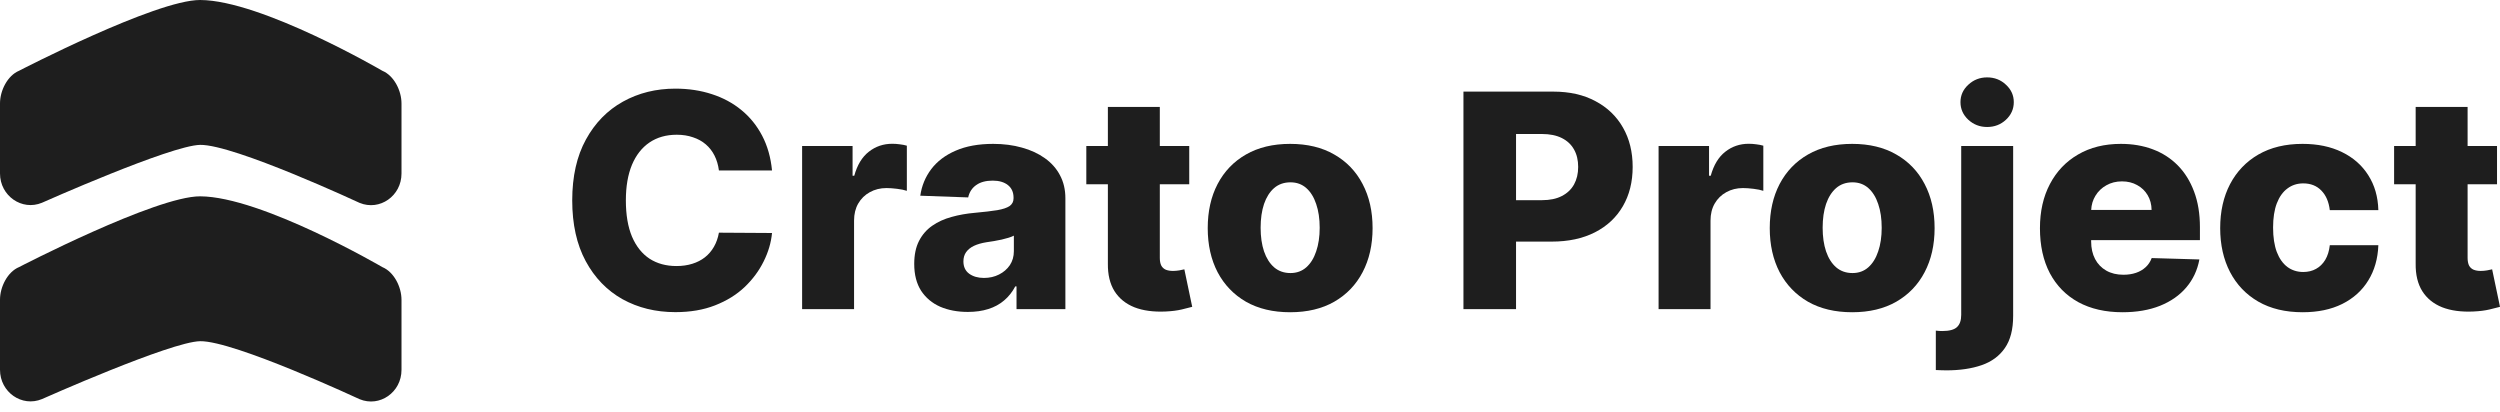 <svg width="200" height="33" viewBox="0 0 200 33" fill="none" xmlns="http://www.w3.org/2000/svg">
<path d="M28.77 16.231C28.77 16.231 18.723 11.551 16.014 11.59C13.668 11.625 3.358 16.22 3.358 16.22C1.752 16.89 0 15.667 0 13.877V8.27C0 7.241 0.605 6.043 1.528 5.659C1.528 5.659 12.477 -0.014 16.014 2.6221e-05C20.922 0.021 30.588 5.663 30.588 5.663C31.516 6.047 32.12 7.245 32.12 8.277V13.887C32.12 15.674 30.376 16.893 28.77 16.231Z" fill="#1E1E1E"/>
<path d="M156.566 26.16C156.787 25.951 156.897 25.628 156.897 25.192V11.68H161.052V25.277C161.052 26.353 160.832 27.209 160.39 27.843C159.953 28.477 159.336 28.934 158.537 29.211C157.738 29.489 156.795 29.628 155.707 29.628C155.56 29.628 155.421 29.625 155.291 29.619C155.161 29.613 155.019 29.608 154.866 29.602V26.449C154.968 26.461 155.059 26.469 155.138 26.475C155.217 26.48 155.297 26.483 155.376 26.483C155.948 26.483 156.345 26.376 156.566 26.16Z" fill="#1E1E1E"/>
<path d="M158.971 10.159C158.387 10.159 157.886 9.966 157.466 9.581C157.047 9.19 156.838 8.72 156.838 8.171C156.838 7.627 157.047 7.162 157.466 6.777C157.886 6.386 158.387 6.191 158.971 6.191C159.56 6.191 160.061 6.386 160.475 6.777C160.894 7.162 161.103 7.627 161.103 8.171C161.103 8.72 160.894 9.19 160.475 9.581C160.061 9.966 159.56 10.159 158.971 10.159Z" fill="#1E1E1E"/>
<path d="M57.165 12.454C57.34 12.805 57.457 13.198 57.513 13.635H61.762C61.66 12.592 61.397 11.666 60.972 10.856C60.547 10.046 59.995 9.363 59.315 8.808C58.635 8.247 57.847 7.822 56.952 7.533C56.057 7.239 55.083 7.091 54.029 7.091C52.483 7.091 51.086 7.437 49.84 8.128C48.593 8.819 47.605 9.831 46.874 11.162C46.143 12.493 45.778 14.116 45.778 16.031C45.778 17.94 46.138 19.561 46.857 20.892C47.576 22.223 48.556 23.237 49.797 23.934C51.044 24.625 52.454 24.971 54.029 24.971C55.224 24.971 56.284 24.79 57.207 24.427C58.136 24.064 58.924 23.577 59.57 22.965C60.215 22.348 60.722 21.665 61.091 20.917C61.465 20.169 61.688 19.41 61.762 18.64L57.513 18.614C57.44 19.034 57.306 19.41 57.114 19.745C56.927 20.073 56.686 20.354 56.392 20.586C56.103 20.812 55.766 20.985 55.38 21.104C55.001 21.223 54.579 21.283 54.114 21.283C53.287 21.283 52.57 21.087 51.964 20.696C51.364 20.3 50.896 19.713 50.562 18.937C50.233 18.155 50.069 17.187 50.069 16.031C50.069 14.921 50.231 13.975 50.553 13.193C50.882 12.411 51.349 11.813 51.956 11.4C52.568 10.986 53.295 10.779 54.14 10.779C54.615 10.779 55.049 10.847 55.44 10.983C55.836 11.114 56.179 11.303 56.468 11.553C56.757 11.802 56.989 12.102 57.165 12.454Z" fill="#1E1E1E"/>
<path d="M69.506 12.139C68.968 12.558 68.579 13.198 68.341 14.06H68.206V11.68H64.169V24.733H68.325V17.646C68.325 17.124 68.435 16.671 68.656 16.286C68.882 15.895 69.191 15.592 69.582 15.377C69.979 15.156 70.424 15.045 70.916 15.045C71.166 15.045 71.449 15.065 71.766 15.105C72.089 15.145 72.35 15.198 72.548 15.266V11.655C72.372 11.604 72.183 11.567 71.979 11.544C71.775 11.516 71.576 11.502 71.384 11.502C70.67 11.502 70.044 11.714 69.506 12.139Z" fill="#1E1E1E"/>
<path fill-rule="evenodd" clip-rule="evenodd" d="M77.43 24.954C76.597 24.954 75.858 24.815 75.212 24.537C74.572 24.254 74.065 23.829 73.691 23.263C73.323 22.691 73.138 21.974 73.138 21.113C73.138 20.388 73.266 19.776 73.521 19.277C73.776 18.779 74.127 18.374 74.575 18.062C75.022 17.75 75.538 17.515 76.121 17.357C76.705 17.192 77.328 17.082 77.991 17.025C78.733 16.957 79.331 16.887 79.784 16.813C80.237 16.734 80.566 16.623 80.77 16.481C80.979 16.334 81.084 16.127 81.084 15.861V15.819C81.084 15.382 80.934 15.045 80.634 14.807C80.333 14.569 79.928 14.45 79.418 14.45C78.869 14.45 78.427 14.569 78.093 14.807C77.758 15.045 77.546 15.374 77.455 15.793L73.623 15.657C73.736 14.864 74.028 14.156 74.498 13.533C74.974 12.904 75.626 12.411 76.453 12.054C77.285 11.691 78.285 11.51 79.452 11.51C80.285 11.51 81.053 11.609 81.755 11.808C82.458 12 83.07 12.284 83.591 12.657C84.112 13.026 84.514 13.479 84.797 14.017C85.086 14.555 85.231 15.17 85.231 15.861V24.733H81.322V22.914H81.22C80.988 23.356 80.69 23.73 80.328 24.036C79.971 24.342 79.549 24.571 79.061 24.724C78.58 24.877 78.036 24.954 77.43 24.954ZM78.713 22.235C79.161 22.235 79.563 22.144 79.92 21.962C80.282 21.781 80.571 21.532 80.787 21.215C81.002 20.892 81.109 20.518 81.109 20.093V18.852C80.99 18.915 80.846 18.971 80.676 19.022C80.512 19.073 80.331 19.121 80.132 19.167C79.934 19.212 79.73 19.252 79.52 19.286C79.311 19.32 79.11 19.351 78.917 19.379C78.526 19.442 78.192 19.538 77.914 19.668C77.642 19.798 77.433 19.968 77.285 20.178C77.144 20.382 77.073 20.625 77.073 20.909C77.073 21.339 77.226 21.668 77.532 21.895C77.844 22.121 78.237 22.235 78.713 22.235Z" fill="#1E1E1E"/>
<path d="M92.904 21.249C92.825 21.09 92.785 20.883 92.785 20.628V14.739H95.139V11.68H92.785V8.553H88.63V11.68H86.905V14.739H88.63V21.087C88.619 21.971 88.794 22.705 89.157 23.288C89.525 23.872 90.055 24.302 90.746 24.58C91.443 24.852 92.278 24.965 93.253 24.92C93.751 24.897 94.179 24.843 94.536 24.758C94.899 24.673 95.179 24.602 95.377 24.546L94.748 21.546C94.658 21.569 94.522 21.597 94.341 21.631C94.165 21.659 93.998 21.674 93.839 21.674C93.618 21.674 93.428 21.642 93.27 21.58C93.111 21.512 92.989 21.402 92.904 21.249Z" fill="#1E1E1E"/>
<path fill-rule="evenodd" clip-rule="evenodd" d="M103.212 24.979C101.841 24.979 100.663 24.699 99.677 24.138C98.697 23.571 97.941 22.784 97.408 21.776C96.881 20.762 96.618 19.586 96.618 18.249C96.618 16.906 96.881 15.731 97.408 14.722C97.941 13.708 98.697 12.921 99.677 12.36C100.663 11.793 101.841 11.51 103.212 11.51C104.583 11.51 105.759 11.793 106.739 12.36C107.725 12.921 108.481 13.708 109.008 14.722C109.54 15.731 109.807 16.906 109.807 18.249C109.807 19.586 109.54 20.762 109.008 21.776C108.481 22.784 107.725 23.571 106.739 24.138C105.759 24.699 104.583 24.979 103.212 24.979ZM103.238 21.844C103.736 21.844 104.158 21.691 104.504 21.385C104.849 21.079 105.113 20.654 105.294 20.11C105.481 19.566 105.575 18.937 105.575 18.224C105.575 17.498 105.481 16.864 105.294 16.32C105.113 15.776 104.849 15.351 104.504 15.045C104.158 14.739 103.736 14.586 103.238 14.586C102.722 14.586 102.286 14.739 101.929 15.045C101.578 15.351 101.309 15.776 101.122 16.32C100.94 16.864 100.85 17.498 100.85 18.224C100.85 18.937 100.94 19.566 101.122 20.11C101.309 20.654 101.578 21.079 101.929 21.385C102.286 21.691 102.722 21.844 103.238 21.844Z" fill="#1E1E1E"/>
<path fill-rule="evenodd" clip-rule="evenodd" d="M127.639 8.094C126.693 7.584 125.569 7.329 124.266 7.329H117.076V24.733H121.283V19.328H124.138C125.469 19.328 126.619 19.082 127.588 18.589C128.557 18.096 129.302 17.402 129.823 16.507C130.35 15.606 130.613 14.555 130.613 13.354C130.613 12.159 130.356 11.111 129.84 10.21C129.325 9.304 128.591 8.598 127.639 8.094ZM124.945 11.043C124.515 10.828 123.985 10.72 123.356 10.72H121.283V16.014H123.356C123.991 16.014 124.52 15.904 124.945 15.683C125.376 15.462 125.702 15.153 125.923 14.756C126.144 14.354 126.254 13.887 126.254 13.354C126.254 12.816 126.144 12.351 125.923 11.961C125.702 11.564 125.376 11.258 124.945 11.043Z" fill="#1E1E1E"/>
<path d="M137.174 16.286C136.953 16.671 136.842 17.124 136.842 17.646V24.733H132.687V11.68H136.723V14.06H136.859C137.097 13.198 137.485 12.558 138.023 12.139C138.562 11.714 139.188 11.502 139.901 11.502C140.094 11.502 140.292 11.516 140.496 11.544C140.7 11.567 140.89 11.604 141.066 11.655V15.266C140.867 15.198 140.607 15.145 140.284 15.105C139.967 15.065 139.683 15.045 139.434 15.045C138.941 15.045 138.497 15.156 138.1 15.377C137.709 15.592 137.4 15.895 137.174 16.286Z" fill="#1E1E1E"/>
<path fill-rule="evenodd" clip-rule="evenodd" d="M144.639 24.138C145.625 24.699 146.803 24.979 148.174 24.979C149.545 24.979 150.721 24.699 151.701 24.138C152.686 23.571 153.443 22.784 153.97 21.776C154.502 20.762 154.768 19.586 154.768 18.249C154.768 16.906 154.502 15.731 153.97 14.722C153.443 13.708 152.686 12.921 151.701 12.36C150.721 11.793 149.545 11.51 148.174 11.51C146.803 11.51 145.625 11.793 144.639 12.36C143.659 12.921 142.903 13.708 142.37 14.722C141.843 15.731 141.58 16.906 141.58 18.249C141.58 19.586 141.843 20.762 142.37 21.776C142.903 22.784 143.659 23.571 144.639 24.138ZM149.466 21.385C149.12 21.691 148.698 21.844 148.2 21.844C147.684 21.844 147.248 21.691 146.891 21.385C146.54 21.079 146.271 20.654 146.084 20.11C145.902 19.566 145.812 18.937 145.812 18.224C145.812 17.498 145.902 16.864 146.084 16.32C146.271 15.776 146.54 15.351 146.891 15.045C147.248 14.739 147.684 14.586 148.2 14.586C148.698 14.586 149.12 14.739 149.466 15.045C149.811 15.351 150.075 15.776 150.256 16.32C150.443 16.864 150.536 17.498 150.536 18.224C150.536 18.937 150.443 19.566 150.256 20.11C150.075 20.654 149.811 21.079 149.466 21.385Z" fill="#1E1E1E"/>
<path fill-rule="evenodd" clip-rule="evenodd" d="M166.264 24.172C167.255 24.71 168.434 24.979 169.799 24.979C170.938 24.979 171.94 24.806 172.807 24.461C173.674 24.11 174.373 23.62 174.906 22.991C175.444 22.356 175.793 21.611 175.951 20.756L172.136 20.645C172.028 20.934 171.867 21.178 171.651 21.376C171.436 21.575 171.178 21.725 170.878 21.827C170.578 21.928 170.244 21.98 169.875 21.98C169.343 21.98 168.884 21.869 168.499 21.648C168.113 21.427 167.816 21.118 167.606 20.722C167.397 20.32 167.292 19.852 167.292 19.32V19.209H175.994V18.172C175.994 17.102 175.838 16.153 175.526 15.326C175.215 14.493 174.779 13.793 174.218 13.227C173.657 12.66 172.991 12.232 172.221 11.944C171.45 11.655 170.6 11.51 169.671 11.51C168.357 11.51 167.216 11.793 166.247 12.36C165.278 12.921 164.527 13.708 163.995 14.722C163.462 15.731 163.196 16.909 163.196 18.258C163.196 19.645 163.459 20.844 163.986 21.852C164.519 22.855 165.278 23.628 166.264 24.172ZM167.295 16.796C167.315 16.376 167.428 15.999 167.632 15.666C167.847 15.309 168.139 15.028 168.507 14.824C168.875 14.615 169.292 14.51 169.756 14.51C170.215 14.51 170.62 14.609 170.972 14.807C171.328 15 171.609 15.269 171.813 15.615C172.017 15.96 172.122 16.354 172.127 16.796H167.295Z" fill="#1E1E1E"/>
<path d="M184.209 24.979C182.832 24.979 181.651 24.696 180.665 24.13C179.685 23.563 178.932 22.776 178.405 21.767C177.878 20.753 177.615 19.58 177.615 18.249C177.615 16.912 177.878 15.739 178.405 14.731C178.938 13.717 179.694 12.927 180.674 12.36C181.66 11.793 182.835 11.51 184.2 11.51C185.407 11.51 186.458 11.728 187.353 12.165C188.254 12.601 188.956 13.218 189.461 14.017C189.97 14.81 190.24 15.742 190.268 16.813H186.384C186.305 16.144 186.078 15.62 185.705 15.241C185.336 14.861 184.855 14.671 184.26 14.671C183.778 14.671 183.356 14.807 182.994 15.079C182.631 15.346 182.348 15.742 182.144 16.269C181.946 16.79 181.847 17.436 181.847 18.206C181.847 18.977 181.946 19.628 182.144 20.161C182.348 20.688 182.631 21.087 182.994 21.359C183.356 21.625 183.778 21.759 184.26 21.759C184.645 21.759 184.985 21.676 185.28 21.512C185.58 21.348 185.826 21.107 186.019 20.79C186.212 20.467 186.333 20.076 186.384 19.617H190.268C190.228 20.694 189.959 21.634 189.461 22.438C188.968 23.243 188.274 23.869 187.379 24.316C186.489 24.758 185.433 24.979 184.209 24.979Z" fill="#1E1E1E"/>
<path d="M197.527 21.249C197.448 21.09 197.408 20.883 197.408 20.628V14.739H199.762V11.68H197.408V8.553H193.253V11.68H191.528V14.739H193.253V21.087C193.241 21.971 193.417 22.705 193.78 23.288C194.148 23.872 194.678 24.302 195.369 24.58C196.066 24.852 196.901 24.965 197.876 24.92C198.374 24.897 198.802 24.843 199.159 24.758C199.521 24.673 199.802 24.602 200 24.546L199.371 21.546C199.281 21.569 199.145 21.597 198.963 21.631C198.788 21.659 198.621 21.674 198.462 21.674C198.241 21.674 198.051 21.642 197.893 21.58C197.734 21.512 197.612 21.402 197.527 21.249Z" fill="#1E1E1E"/>
<path d="M16.014 27.296C18.723 27.257 28.77 31.936 28.77 31.936C30.376 32.602 32.12 31.38 32.12 29.593V23.983C32.12 22.951 31.516 21.753 30.588 21.369C30.588 21.369 20.922 15.727 16.014 15.706C12.477 15.692 1.528 21.365 1.528 21.365C0.605 21.749 0 22.947 0 23.976V29.582C0 31.373 1.752 32.595 3.358 31.926C3.358 31.926 13.668 27.331 16.014 27.296Z" fill="#1E1E1E"/>
</svg>
